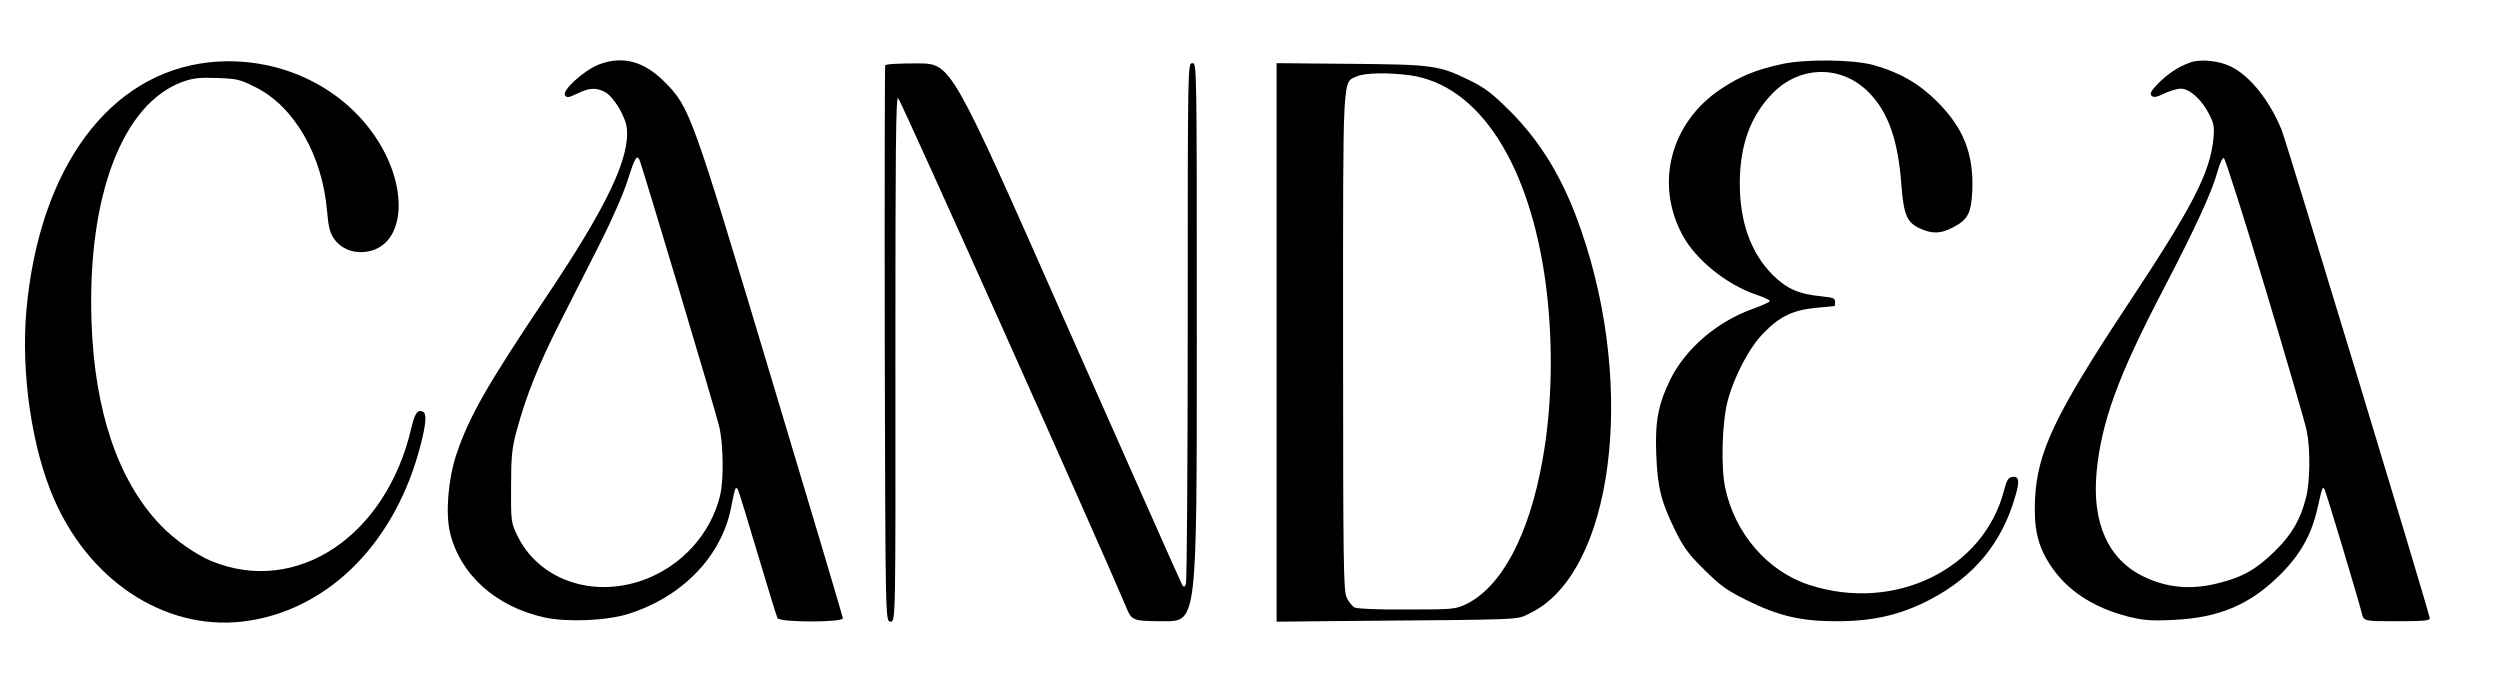 <?xml version="1.0" standalone="no"?>
<!DOCTYPE svg PUBLIC "-//W3C//DTD SVG 20010904//EN"
 "http://www.w3.org/TR/2001/REC-SVG-20010904/DTD/svg10.dtd">
<svg version="1.0" xmlns="http://www.w3.org/2000/svg"
 width="1128pt" height="314pt" viewBox="0 0 1128 314"
 preserveAspectRatio="xMidYMid meet">
<g transform="translate(0,314) scale(0.1,-0.1)"
fill="#000000" stroke="none">
<path d="M946 2859 c-453 -48 -769 -476 -827 -1120 -25 -284 25 -625 127 -856
169 -382 524 -601 881 -543 368 59 662 362 772 797 24 94 27 139 8 146 -24 9
-35 -7 -51 -74 -113 -488 -517 -758 -901 -601 -71 29 -169 98 -231 163 -191
200 -297 512 -311 915 -20 569 140 989 414 1086 46 16 77 19 153 16 88 -3 103
-6 172 -41 176 -87 303 -308 324 -562 5 -63 13 -95 28 -118 31 -46 81 -69 139
-64 183 16 210 280 53 516 -159 239 -451 371 -750 340z"/>
<path d="M2702 2849 c-67 -26 -167 -117 -153 -139 9 -12 16 -11 56 8 53 26 85
28 124 7 38 -19 93 -109 99 -162 15 -135 -88 -352 -363 -762 -272 -406 -349
-542 -407 -715 -36 -110 -48 -261 -28 -347 45 -191 206 -336 427 -385 102 -22
279 -15 378 16 244 77 421 260 464 481 18 92 20 97 31 79 4 -8 44 -139 89
-290 45 -151 85 -281 89 -289 11 -20 298 -20 295 0 -1 8 -146 496 -323 1084
-358 1193 -367 1220 -480 1334 -94 95 -190 121 -298 80z m182 -427 c9 -14 345
-1138 361 -1206 19 -80 21 -243 4 -312 -42 -173 -173 -318 -346 -381 -233 -84
-476 3 -571 205 -26 55 -27 64 -26 217 0 139 4 173 26 255 43 157 98 295 197
490 52 102 133 262 181 357 48 95 103 219 121 277 32 100 41 117 53 98z"/>
<path d="M8040 2851 c-119 -26 -189 -55 -276 -113 -226 -151 -298 -425 -173
-658 59 -111 201 -226 335 -270 35 -12 62 -25 59 -29 -2 -5 -39 -21 -80 -36
-160 -58 -300 -179 -369 -318 -54 -111 -69 -189 -63 -337 6 -150 22 -214 84
-340 39 -80 60 -109 133 -181 73 -72 102 -93 191 -137 145 -72 248 -96 414
-95 160 1 281 29 412 97 200 104 327 257 387 470 20 67 15 89 -15 84 -17 -2
-25 -15 -36 -58 -91 -358 -495 -555 -880 -429 -188 61 -336 233 -379 439 -20
93 -14 294 11 390 29 111 98 243 163 308 73 75 132 103 236 113 45 4 82 8 84
8 1 1 2 9 2 20 0 15 -10 19 -62 24 -102 10 -156 34 -219 96 -98 98 -149 238
-149 412 0 174 48 307 150 410 124 125 311 126 433 1 87 -88 131 -215 146
-414 10 -137 25 -172 84 -199 55 -25 93 -24 147 4 69 35 84 64 89 165 7 167
-39 284 -158 403 -82 82 -169 132 -286 165 -93 26 -308 28 -415 5z"/>
<path d="M9879 2857 c-54 -20 -99 -51 -144 -96 -30 -32 -36 -44 -27 -53 9 -9
22 -7 57 10 25 12 59 22 75 22 39 0 94 -49 127 -114 22 -43 25 -59 20 -111
-15 -155 -95 -309 -388 -751 -327 -495 -407 -663 -417 -877 -6 -131 12 -210
68 -295 73 -114 193 -193 352 -234 69 -17 102 -20 203 -15 206 9 346 68 481
202 92 91 143 181 170 300 23 102 24 103 33 85 8 -15 151 -491 168 -559 9 -34
9 -34 158 -34 122 0 150 3 148 14 -6 39 -645 2144 -668 2202 -54 133 -143 245
-230 287 -56 27 -139 35 -186 17z m342 -1018 c96 -321 181 -611 187 -643 17
-83 15 -230 -3 -301 -26 -100 -63 -165 -139 -240 -83 -82 -145 -118 -252 -145
-126 -33 -236 -23 -343 29 -159 77 -233 242 -211 473 22 226 97 432 302 824
147 283 218 437 245 535 9 33 21 58 27 56 6 -2 90 -266 187 -588z"/>
<path d="M3994 2845 c-2 -5 -3 -572 -2 -1260 3 -1250 3 -1250 26 -1250 23 0
23 0 22 1183 0 933 2 1183 12 1180 10 -4 897 -1984 1027 -2292 28 -68 28 -68
175 -69 146 0 146 0 146 1259 0 1259 0 1259 -20 1259 -21 0 -21 0 -21 -1165 0
-641 -4 -1174 -8 -1184 -6 -16 -9 -17 -17 -5 -5 8 -241 540 -526 1183 -516
1168 -516 1168 -663 1170 -91 0 -149 -3 -151 -9z"/>
<path d="M5760 1595 l0 -1260 302 3 c847 7 776 4 843 36 370 180 480 1004 229
1727 -78 228 -180 397 -323 540 -79 78 -111 103 -181 137 -137 67 -163 71
-538 74 l-332 3 0 -1260z m604 1205 c310 -45 539 -400 611 -945 34 -264 29
-550 -16 -795 -60 -335 -184 -567 -342 -645 -50 -24 -58 -25 -269 -25 -131 -1
-224 3 -236 9 -11 6 -27 26 -36 45 -14 31 -16 139 -16 1151 0 1239 -4 1171 64
1201 37 16 144 17 240 4z"/>
</g>
</svg>
